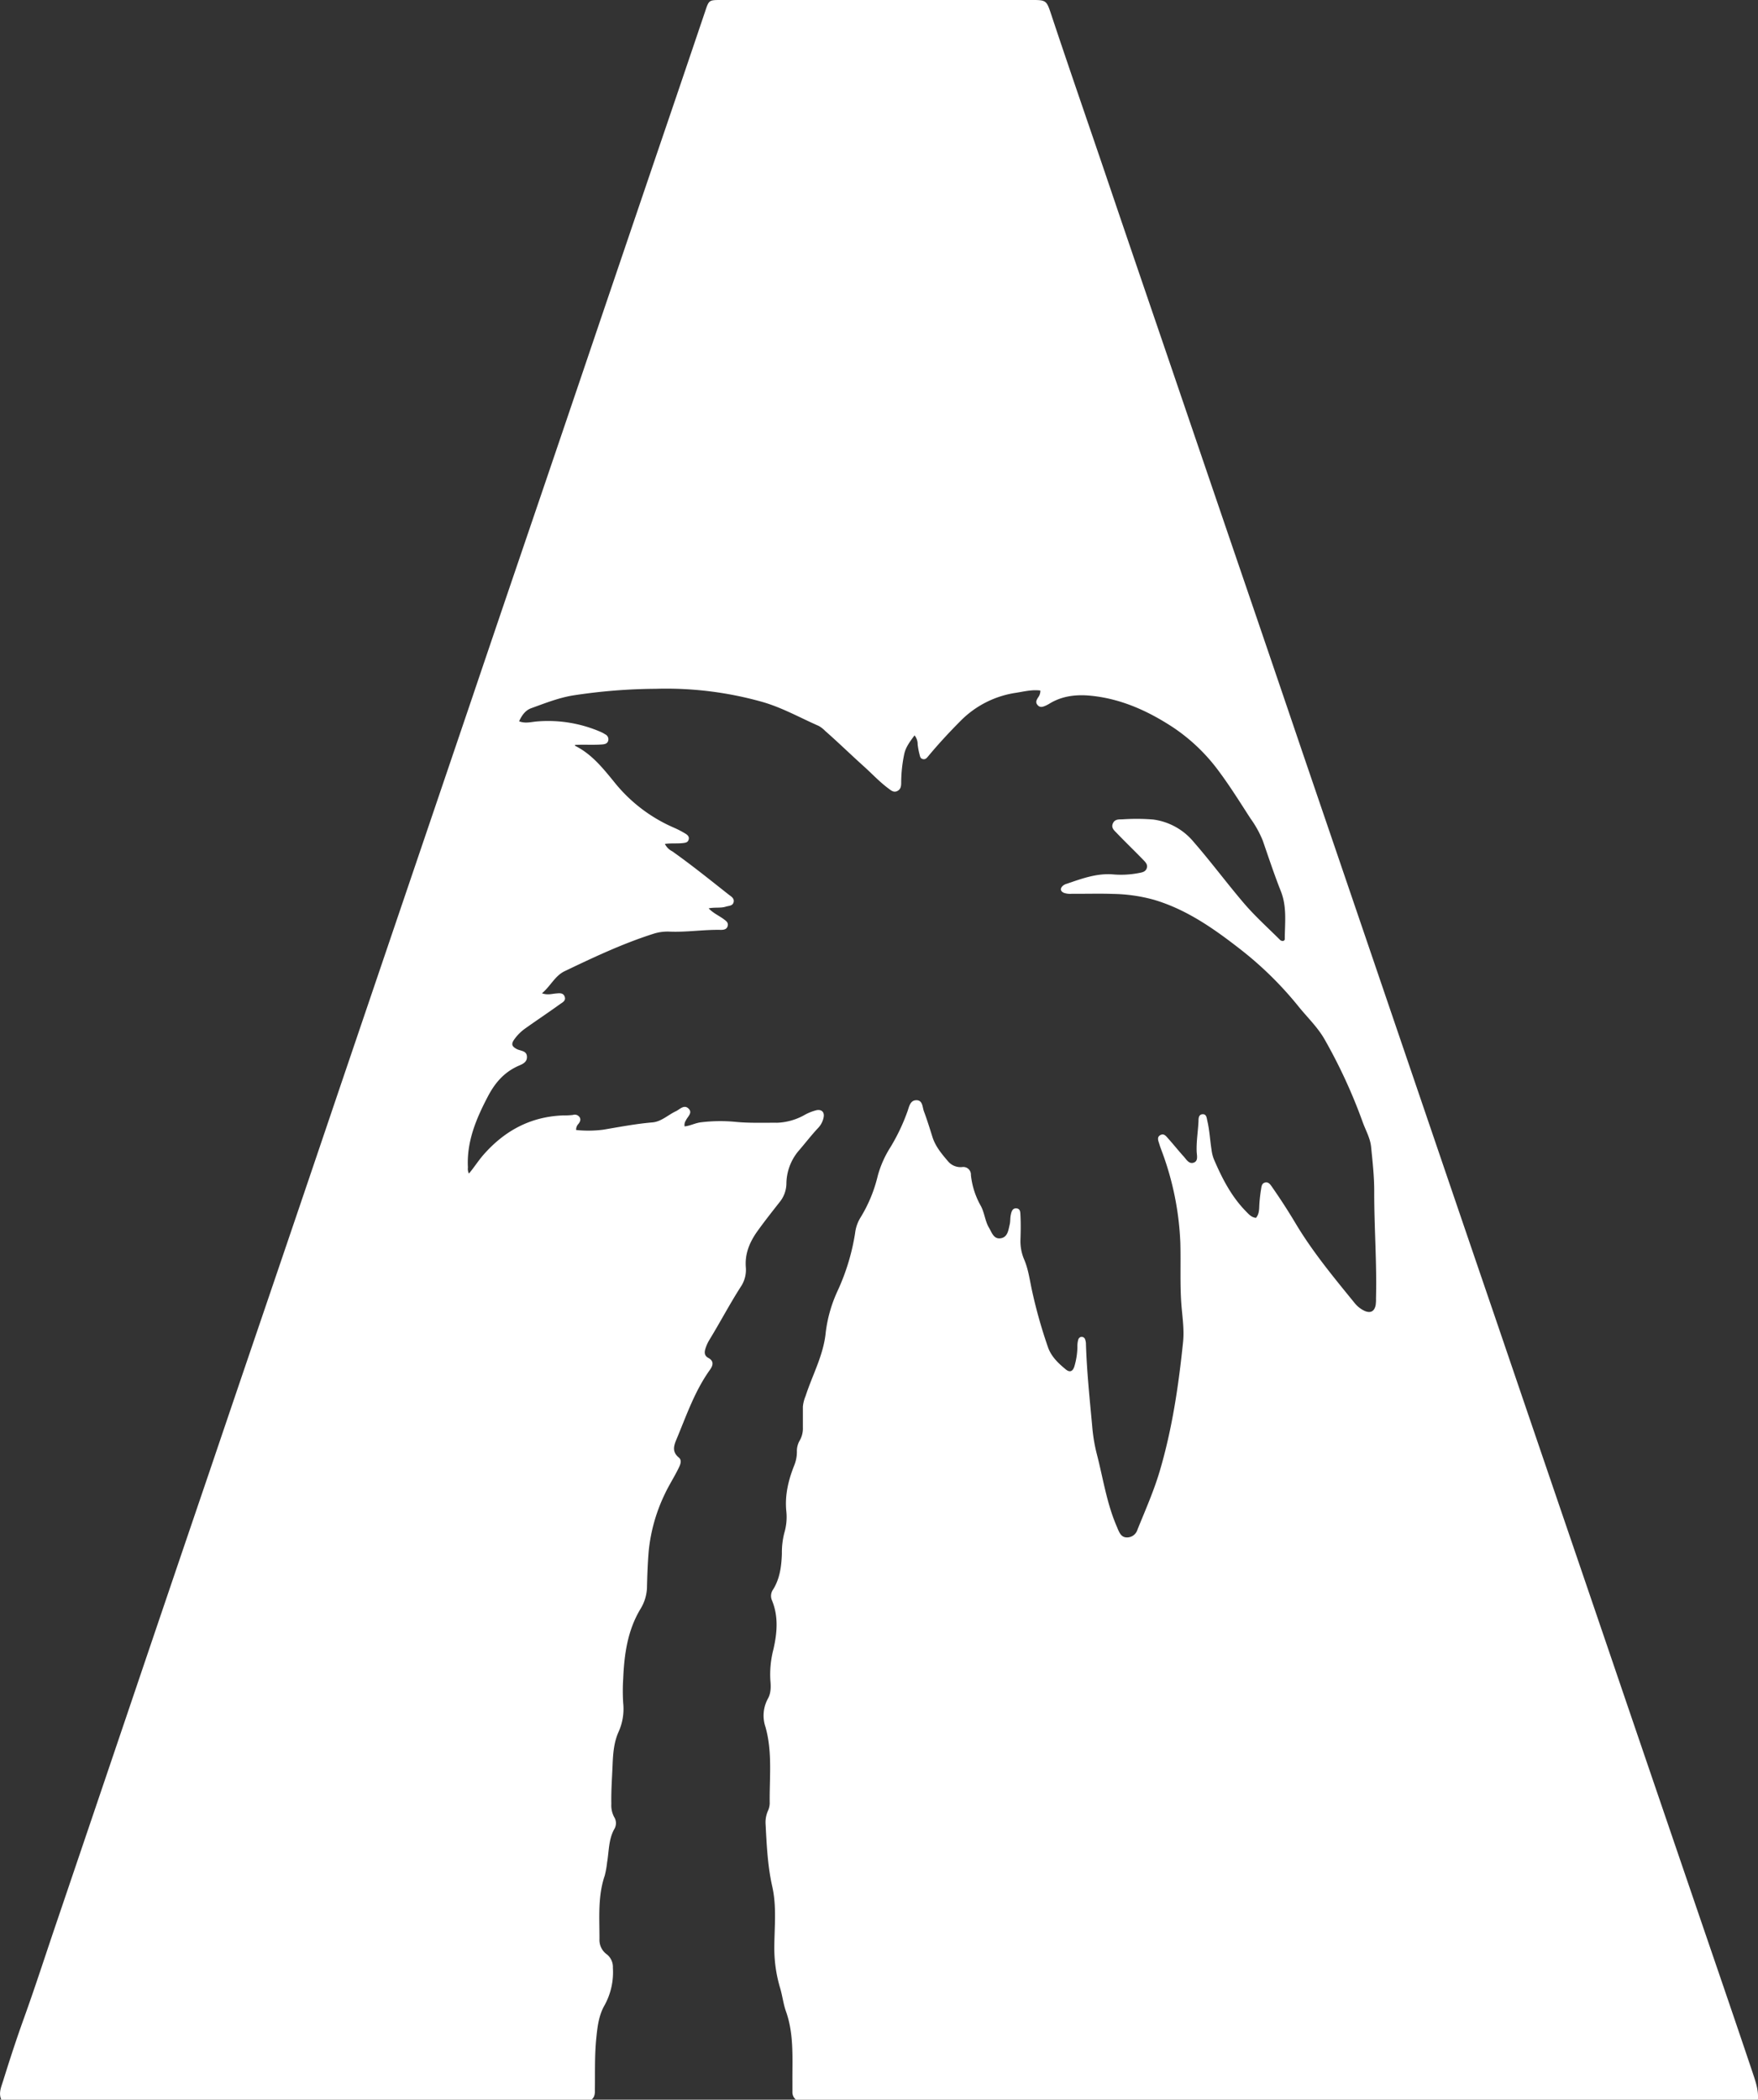 <svg xmlns="http://www.w3.org/2000/svg" viewBox="0 0 564.35 673.96"><rect x="0" y="0" width="564.35" height="673.96" fill="#333333" stroke="none"/><defs><style>.cls-1{fill:#fff;}</style></defs><g id="Layer_2" data-name="Layer 2"><g id="Layer_1-2" data-name="Layer 1"><path class="cls-1" d="M189.83,674H.44c-1-2.19,0-4.24.61-6.23,2.09-6.71,4.27-13.41,6.65-20,3.55-9.85,6.76-19.82,10.13-29.74q11.79-34.74,23.56-69.5,12.8-37.83,25.67-75.63,8.16-24.09,16.35-48.15,13-38.15,25.9-76.31l16.5-48.6q12.85-37.81,25.68-75.63,8.22-24.31,16.5-48.61,12.84-37.68,25.6-75.4,8.29-24.42,16.58-48.83,8.13-23.83,16.19-47.69C227.58,0,227.6,0,231.48,0h100.2c3.92,0,4.31.25,5.53,3.9,6.07,18.29,12.41,36.48,18.59,54.73,6.92,20.45,13.93,40.87,20.89,61.3Q386.93,150,397.2,180.09,407.64,210.6,418,241.15q10.11,29.62,20.21,59.25l21.43,62.88q10.24,30.08,20.52,60.15,10.36,30.42,20.74,60.84,10.2,29.85,20.36,59.7,10.49,30.76,21,61.52c6.86,20.13,13.81,40.23,20.57,60.39.87,2.62,1.72,5.26,1.49,8.08H255.52a3.07,3.07,0,0,1-1.14-2.52c0-1.12,0-2.24,0-3.36-.05-7.56.53-15.15-2.08-22.5-.85-2.39-1.13-5-1.86-7.44a44.56,44.56,0,0,1-1.87-12.75c0-6.62.82-13.31-.66-19.85s-1.79-13.27-2.14-19.95a9.13,9.13,0,0,1,.7-4.22,6.22,6.22,0,0,0,.62-2.56c-.12-8.2.94-16.44-1.38-24.55a11.32,11.32,0,0,1,.82-9.06c1-1.77.95-3.89.77-5.87a31.87,31.87,0,0,1,1-10c1.19-5.25,1.65-10.58-.53-15.75a3.54,3.54,0,0,1,.43-3.41c2.18-3.55,2.67-7.49,2.8-11.51a25.21,25.21,0,0,1,.78-6.63,17.82,17.82,0,0,0,.65-6.89c-.53-5.15.64-10,2.5-14.69a11.69,11.69,0,0,0,.89-4.44,6.66,6.66,0,0,1,.92-3.66,7.76,7.76,0,0,0,1-4.15c0-2.24,0-4.48,0-6.72a11.67,11.67,0,0,1,.88-3.41c2.19-6.79,5.76-13.09,6.46-20.44a44.28,44.28,0,0,1,3.8-13.28,70,70,0,0,0,5.62-18.51,12.19,12.19,0,0,1,1.81-5.15,45.63,45.63,0,0,0,5.46-13.26,33.47,33.47,0,0,1,4.06-9.17,62.32,62.32,0,0,0,5.46-11.45c.56-1.49.82-3.65,2.89-3.66s1.9,2.24,2.44,3.63c1,2.68,1.86,5.45,2.72,8.2.95,3,3,5.45,5,7.78a5.24,5.24,0,0,0,4.5,1.85,2.44,2.44,0,0,1,2.84,2.55,25.4,25.4,0,0,0,3.23,10c1.16,2.21,1.31,4.8,2.59,6.95.91,1.52,1.51,3.76,3.83,3.34,2.16-.4,2.36-2.57,2.79-4.35.25-1,.14-2.08.35-3.09s.48-2.24,1.8-2.15,1.26,1.3,1.31,2.24c.14,2.64.09,5.28,0,7.92a15,15,0,0,0,1.2,6.27c1.39,3.24,1.8,6.79,2.57,10.22a157.66,157.66,0,0,0,5.1,18c1.05,2.95,3.29,5.08,5.63,7,1.31,1.11,2.32.75,2.84-1a23.54,23.54,0,0,0,.95-6.14,7.55,7.55,0,0,1,.27-2.37,1.24,1.24,0,0,1,1-.9,1.21,1.21,0,0,1,1.24.93,4.27,4.27,0,0,1,.23,1.42c.27,8.78,1.2,17.52,2,26.26a53.74,53.74,0,0,0,1.42,8.75c2.08,7.95,3.23,16.16,6.58,23.76.1.22.17.45.27.67.56,1.27,1.16,2.55,2.8,2.6a3.5,3.5,0,0,0,3.46-2.49c2.51-6.22,5.25-12.36,7.16-18.82,4-13.55,6.05-27.44,7.49-41.45.4-3.93-.21-7.84-.52-11.72-.53-6.72-.17-13.42-.36-20.13a94.45,94.45,0,0,0-5.81-29c-.33-.9-.68-1.79-.95-2.71s-.88-2.13.31-2.81,1.86.32,2.58,1.12c1.65,1.84,3.19,3.78,4.85,5.62.94,1,1.78,2.71,3.41,2.05,1.4-.57.9-2.27.85-3.48-.13-3.29.44-6.54.59-9.81,0-.94.07-2.16,1.33-2.21s1.29,1.2,1.5,2.11c.71,3,.86,6.17,1.35,9.24a12.4,12.4,0,0,0,.72,3c2.62,6.12,5.6,12,10.35,16.84.88.89,1.71,1.92,3.21,2.07,1.06-1.25,1-2.81,1.07-4.27a49,49,0,0,1,.57-5c.14-.88.22-1.83,1.29-2.07s1.62.57,2.12,1.28c2.7,3.86,5.27,7.83,7.68,11.87,5.44,9.1,12.17,17.22,18.83,25.4a9,9,0,0,0,3.34,2.67c1.88.8,3.12.13,3.51-1.88a12.86,12.86,0,0,0,.11-2.15c.3-11.51-.61-23-.57-34.52,0-4.68-.53-9.4-1-14.09-.27-2.81-1.73-5.3-2.68-7.92a170,170,0,0,0-12.33-26.75c-2.28-3.93-5.55-7-8.34-10.48a113.82,113.82,0,0,0-19.16-18.71c-8.35-6.48-17-12.49-27.35-15.52a52.38,52.38,0,0,0-13-1.84c-4.39-.16-8.79,0-13.18-.05a6.13,6.13,0,0,1-2.6-.3c-1.15-.55-1.25-1.38-.32-2.26a3.34,3.34,0,0,1,1.27-.65c4.84-1.65,9.63-3.44,14.91-3a30,30,0,0,0,8.35-.47c1-.19,1.94-.38,2.36-1.39.49-1.18-.29-2-1-2.73-2.83-2.93-5.78-5.75-8.6-8.7-.81-.84-1.86-1.68-1.22-3.09s1.93-1.27,3.1-1.3a65.65,65.65,0,0,1,9.82.06,20.33,20.33,0,0,1,13.07,7.27c5.51,6.33,10.51,13.07,15.95,19.46,3.57,4.2,7.69,7.9,11.6,11.79A1.22,1.22,0,0,0,412,302a.64.64,0,0,0,.44-.52c0-5.16.75-10.31-1.25-15.38-2.12-5.35-3.93-10.82-5.81-16.26a33.77,33.77,0,0,0-3.94-7.11c-3.24-5-6.43-10.14-10-14.95a58.66,58.66,0,0,0-15.14-14.49c-8-5.19-16.4-8.95-25.89-9.95-4.66-.49-9.26-.05-13.42,2.46a10.33,10.33,0,0,1-1.27.68c-.9.4-1.84.76-2.63-.16s-.33-1.63.14-2.43a3.43,3.43,0,0,0,.74-2.24c-2.65-.35-5.22.31-7.73.71a31.47,31.47,0,0,0-17.68,8.83c-3.67,3.68-7.2,7.48-10.52,11.47-.48.57-.91,1.18-1.75,1s-.93-.81-1.09-1.46a22.72,22.72,0,0,1-.62-3.29,4.4,4.4,0,0,0-1-2.87c-1.46,2-2.87,3.79-3.33,6.13a45.69,45.69,0,0,0-.95,8.81c0,1.1,0,2.29-1.22,2.91s-2.12-.24-3-.9c-2.76-2.06-5.1-4.59-7.65-6.89-4.22-3.79-8.28-7.75-12.54-11.49a8.93,8.93,0,0,0-2.08-1.61c-6-2.63-11.66-5.84-18-7.67a113.74,113.74,0,0,0-34.29-4.24,181.71,181.71,0,0,0-26.69,2.15c-4.6.78-8.92,2.5-13.27,4.07-1.89.68-3,2.23-3.92,4.21,1.89.75,3.69.26,5.44.08A42.45,42.45,0,0,1,193,235a9.16,9.16,0,0,1,1.26.7,1.74,1.74,0,0,1,1,2c-.22.94-1,1.16-1.84,1.24-2.93.25-5.89,0-8.84.17,0,.15,0,.27.06.29,5.23,2.61,8.77,7,12.38,11.42a49.88,49.88,0,0,0,19.37,14.87,29.58,29.58,0,0,1,3.62,1.88c.72.43,1.33,1,1.06,1.92s-.95,1-1.69,1.1c-1.88.25-3.81,0-5.94.29a5.3,5.3,0,0,0,2.39,2.39c6.2,4.39,12.11,9.16,18.07,13.86.79.62,1.89,1.18,1.61,2.43s-1.57,1.16-2.52,1.46c-1.68.53-3.48.13-5.51.55,1.58,1.62,3.37,2.35,4.86,3.47.73.55,1.5,1.05,1.28,2.09-.25,1.21-1.3,1.35-2.26,1.34-5.52-.11-11,.8-16.51.56a14.8,14.8,0,0,0-5.19.73c-9.85,3.15-19.17,7.55-28.45,12-3.06,1.48-4.42,4.7-7.23,7.07,1.82.63,3.12.18,4.4.07,1.11-.09,2.41-.34,2.89,1s-.7,1.84-1.52,2.43c-3.69,2.67-7.49,5.18-11.2,7.83a14.77,14.77,0,0,0-3.38,3.36c-1.15,1.57-.91,2.35.74,3.22,1.21.62,3.12.47,3.25,2.36.14,2.06-1.81,2.58-3.13,3.2-4.39,2.08-7.19,5.39-9.44,9.69-3.76,7.19-6.82,14.45-6.38,22.77a3.28,3.28,0,0,0,.32,1.93c1.62-1.9,2.93-4,4.53-5.86,6.81-7.84,15.23-12.43,25.74-12.8a23,23,0,0,0,3.11-.15,1.88,1.88,0,0,1,2.13.69c.53.81.15,1.52-.36,2.19a2.61,2.61,0,0,0-.73,1.95,37.74,37.74,0,0,0,8.63-.09c5.27-.88,10.51-1.9,15.86-2.35,2.86-.24,5-2.4,7.52-3.58,1.3-.61,2.62-2.25,4.06-.87s-.3,2.59-.84,3.82a2.6,2.6,0,0,0-.41,1.91c1.81-.18,3.48-1.12,5.32-1.32a51.66,51.66,0,0,1,10.76-.16c4.56.47,9.1.28,13.65.31a19.36,19.36,0,0,0,8.69-2.45,15.27,15.27,0,0,1,4-1.59c1.57-.27,2.49.62,2.23,2.19a6.82,6.82,0,0,1-1.83,3.57c-2.24,2.4-4.22,5-6.37,7.48A16.58,16.58,0,0,0,252.45,380a9.62,9.62,0,0,1-2.07,5.72c-2.36,3-4.73,6-7,9.14-2.62,3.58-4.34,7.44-3.95,12a9.77,9.77,0,0,1-1.72,6.31c-3.53,5.52-6.58,11.34-10,16.93a12.91,12.91,0,0,0-1.27,2.84c-.37,1.19-.31,2.23.91,2.9,1.87,1,1.61,2.36.59,3.79-4.91,6.83-7.59,14.74-10.79,22.4-.89,2.12-1.43,4,.76,5.81,1,.82.58,2.06.07,3.11-1.41,3-3.23,5.71-4.6,8.68a54.36,54.36,0,0,0-5.14,18.31c-.32,3.91-.46,7.81-.55,11.73a14,14,0,0,1-2.11,6.81c-4.13,6.89-5.19,14.5-5.52,22.33a60.94,60.94,0,0,0,0,7.88,17.92,17.92,0,0,1-1.45,9.12c-1.48,3.25-1.79,6.74-1.94,10.29-.17,4.31-.51,8.61-.42,12.93a8,8,0,0,0,.88,4.16,3.7,3.7,0,0,1,.19,3.7c-2,3.41-1.79,7.25-2.43,10.91a29.35,29.35,0,0,1-.76,4.24c-2.28,6.69-1.66,13.59-1.69,20.45a5.65,5.65,0,0,0,2.31,4.78,5.18,5.18,0,0,1,2,4.37,21.91,21.91,0,0,1-2.67,12c-1.88,3.28-2.29,6.9-2.66,10.6-.56,5.5-.37,11-.45,16.52C191,672,190.93,673.14,189.83,674Z"/></g></g></svg>